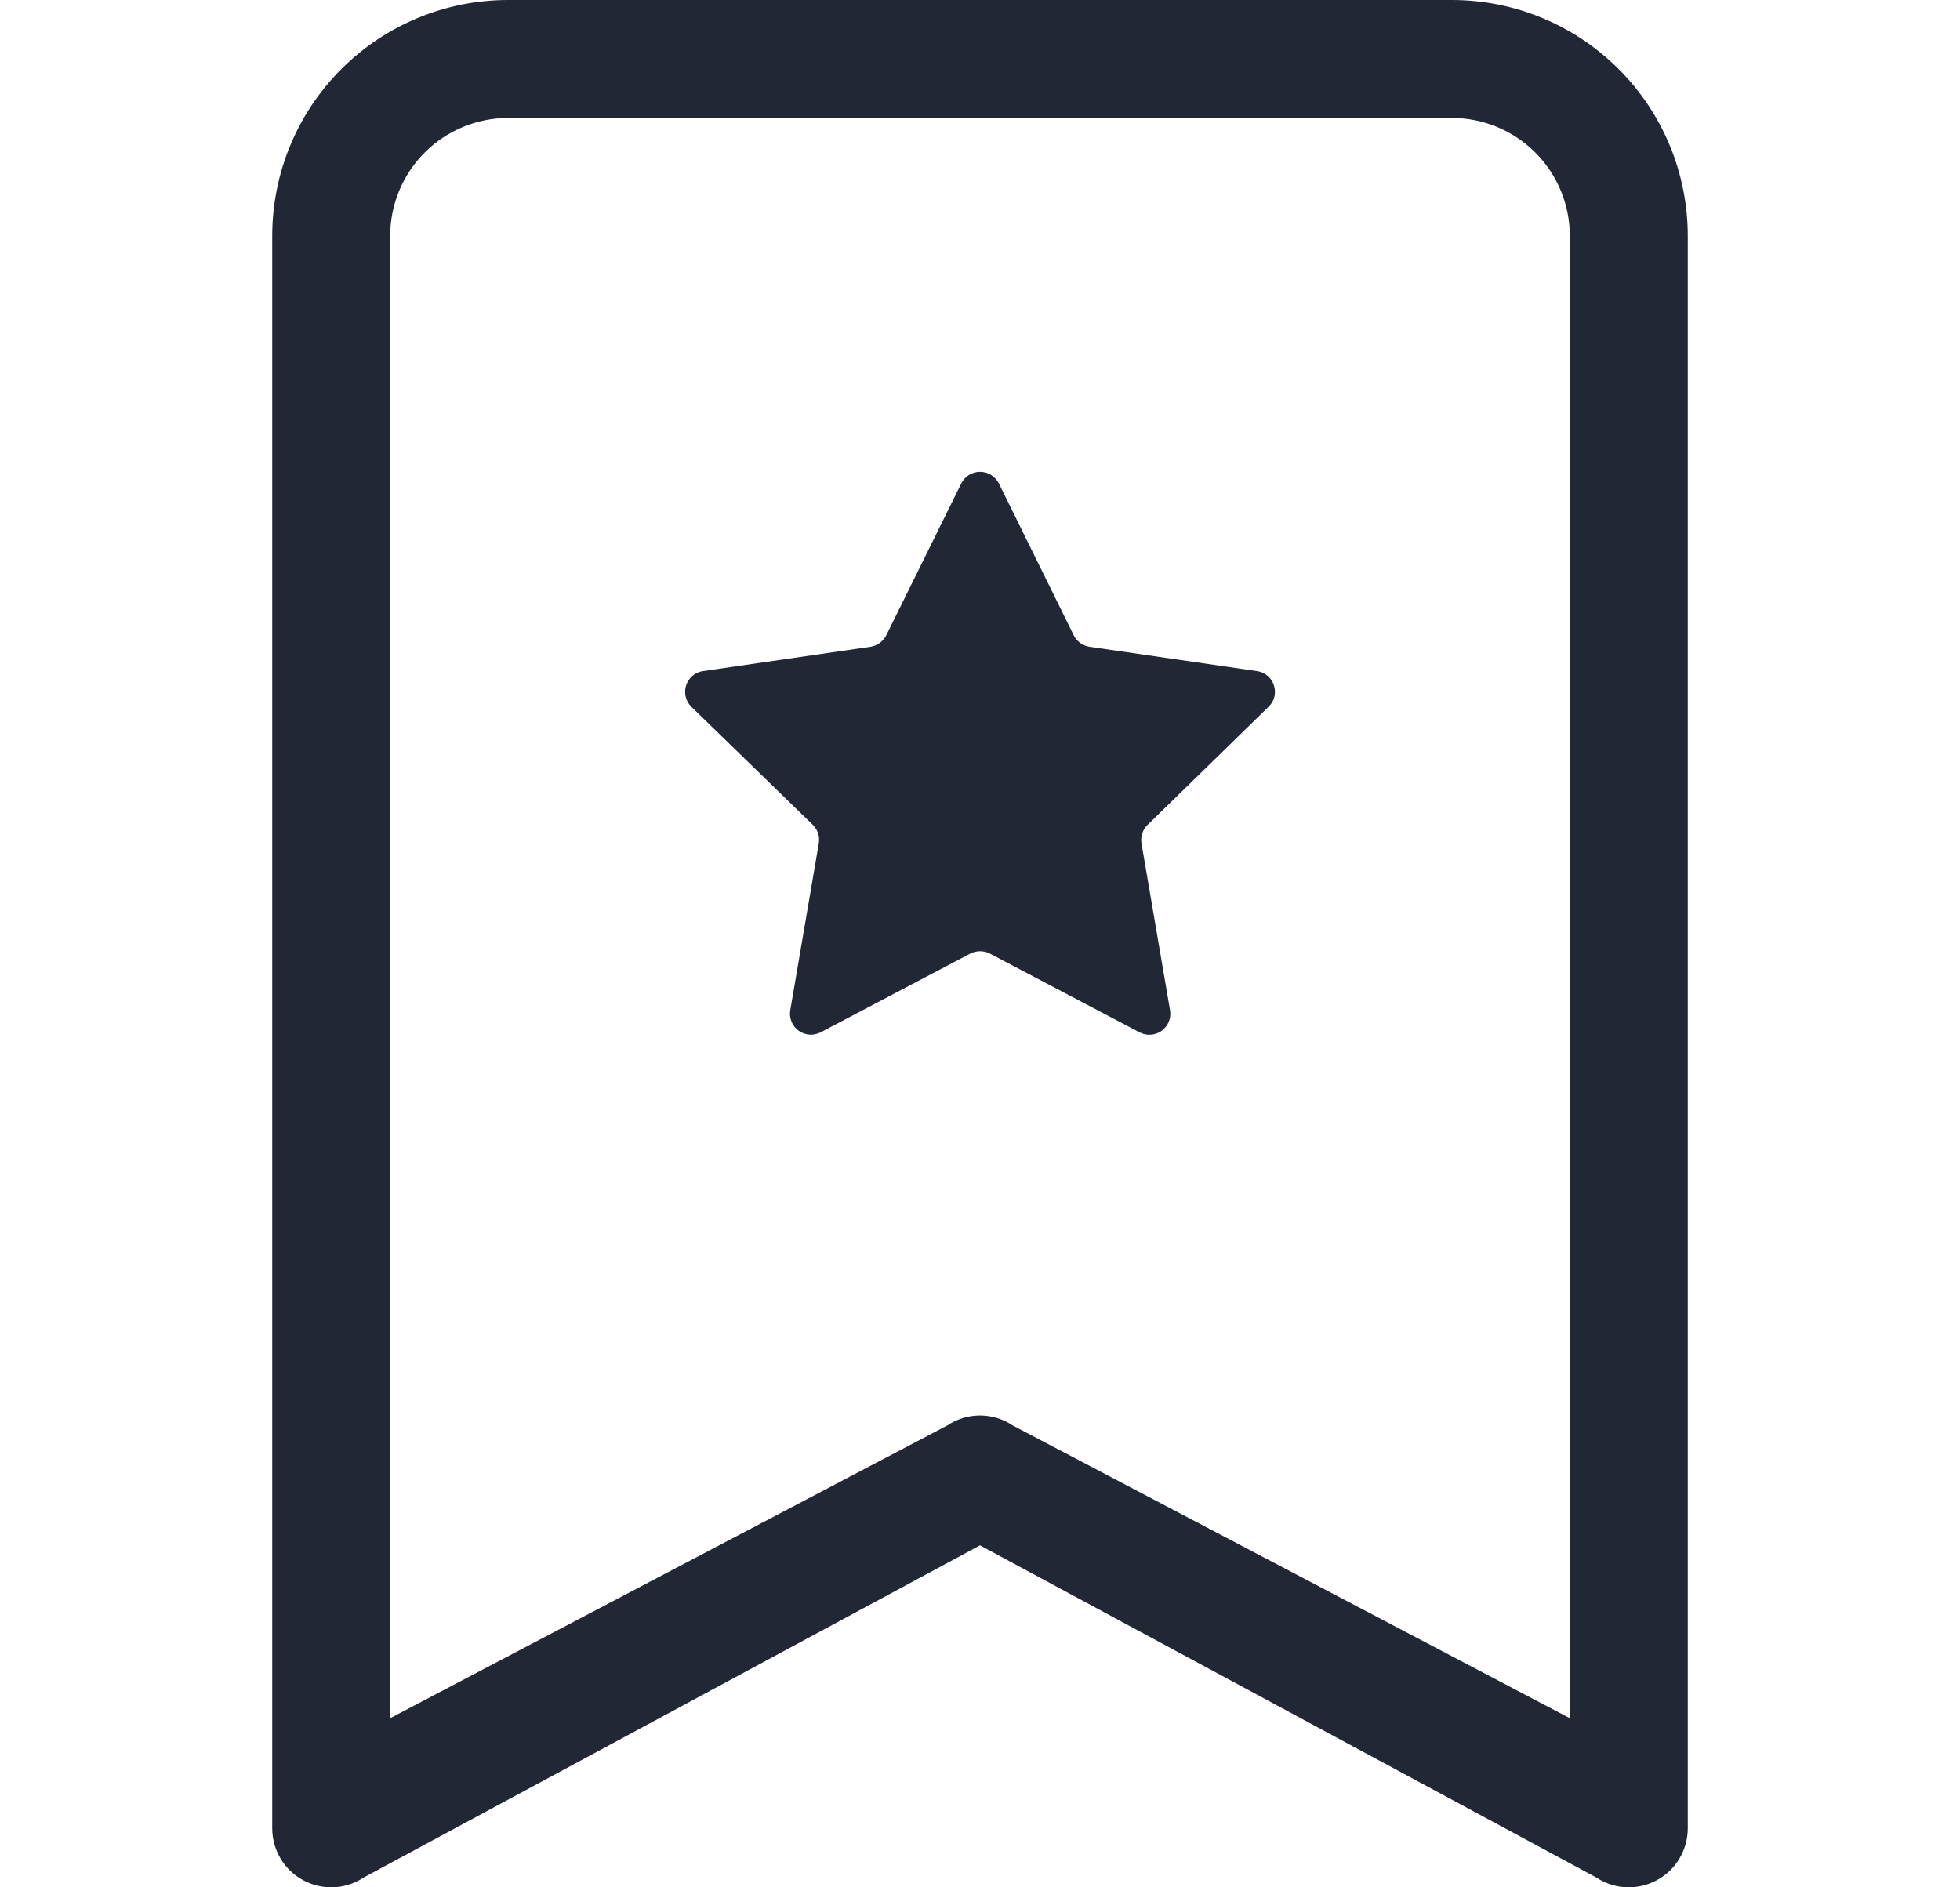 <svg width="27" height="26" viewBox="0 0 27 26" fill="none" xmlns="http://www.w3.org/2000/svg">
<path d="M13.241 6.662C13.264 6.614 13.301 6.573 13.347 6.544C13.393 6.515 13.446 6.5 13.501 6.5C13.555 6.5 13.608 6.515 13.654 6.544C13.7 6.573 13.737 6.614 13.761 6.662L14.791 8.751C14.811 8.793 14.842 8.829 14.88 8.857C14.918 8.885 14.962 8.903 15.008 8.91L17.316 9.245C17.552 9.279 17.648 9.57 17.475 9.737L15.808 11.364C15.774 11.396 15.749 11.437 15.735 11.482C15.72 11.527 15.717 11.574 15.725 11.62L16.118 13.918C16.127 13.971 16.121 14.026 16.101 14.075C16.08 14.125 16.046 14.168 16.003 14.2C15.959 14.231 15.908 14.25 15.854 14.254C15.8 14.258 15.747 14.247 15.699 14.222L13.635 13.136C13.594 13.115 13.548 13.104 13.501 13.104C13.455 13.104 13.409 13.115 13.367 13.136L11.303 14.222C11.256 14.246 11.202 14.257 11.149 14.253C11.096 14.249 11.044 14.23 11.001 14.199C10.958 14.167 10.924 14.124 10.904 14.075C10.883 14.025 10.877 13.971 10.886 13.918L11.279 11.62C11.287 11.574 11.284 11.527 11.27 11.482C11.256 11.437 11.231 11.397 11.198 11.364L9.524 9.737C9.486 9.699 9.459 9.652 9.446 9.6C9.433 9.547 9.435 9.493 9.452 9.442C9.468 9.39 9.499 9.345 9.539 9.31C9.58 9.275 9.63 9.253 9.683 9.245L11.991 8.91C12.037 8.903 12.082 8.885 12.119 8.857C12.157 8.829 12.188 8.793 12.209 8.751L13.241 6.662Z" fill="#222736"/>
<path d="M3.75 3.25C3.75 2.388 4.092 1.561 4.702 0.952C5.311 0.342 6.138 0 7 0L20 0C20.862 0 21.689 0.342 22.298 0.952C22.908 1.561 23.25 2.388 23.25 3.25V25.188C23.25 25.334 23.21 25.479 23.134 25.605C23.059 25.731 22.951 25.834 22.821 25.903C22.691 25.973 22.546 26.006 22.399 25.999C22.252 25.992 22.11 25.945 21.987 25.863L13.5 21.289L5.013 25.863C4.89 25.945 4.748 25.992 4.601 25.999C4.455 26.006 4.309 25.973 4.179 25.903C4.049 25.834 3.941 25.731 3.866 25.605C3.79 25.479 3.75 25.334 3.75 25.188V3.25ZM7 1.625C6.569 1.625 6.156 1.796 5.851 2.101C5.546 2.406 5.375 2.819 5.375 3.25V23.67L13.05 19.637C13.183 19.548 13.34 19.5 13.5 19.5C13.66 19.5 13.817 19.548 13.95 19.637L21.625 23.67V3.25C21.625 2.819 21.454 2.406 21.149 2.101C20.844 1.796 20.431 1.625 20 1.625H7Z" fill="#222736"/>
</svg>

